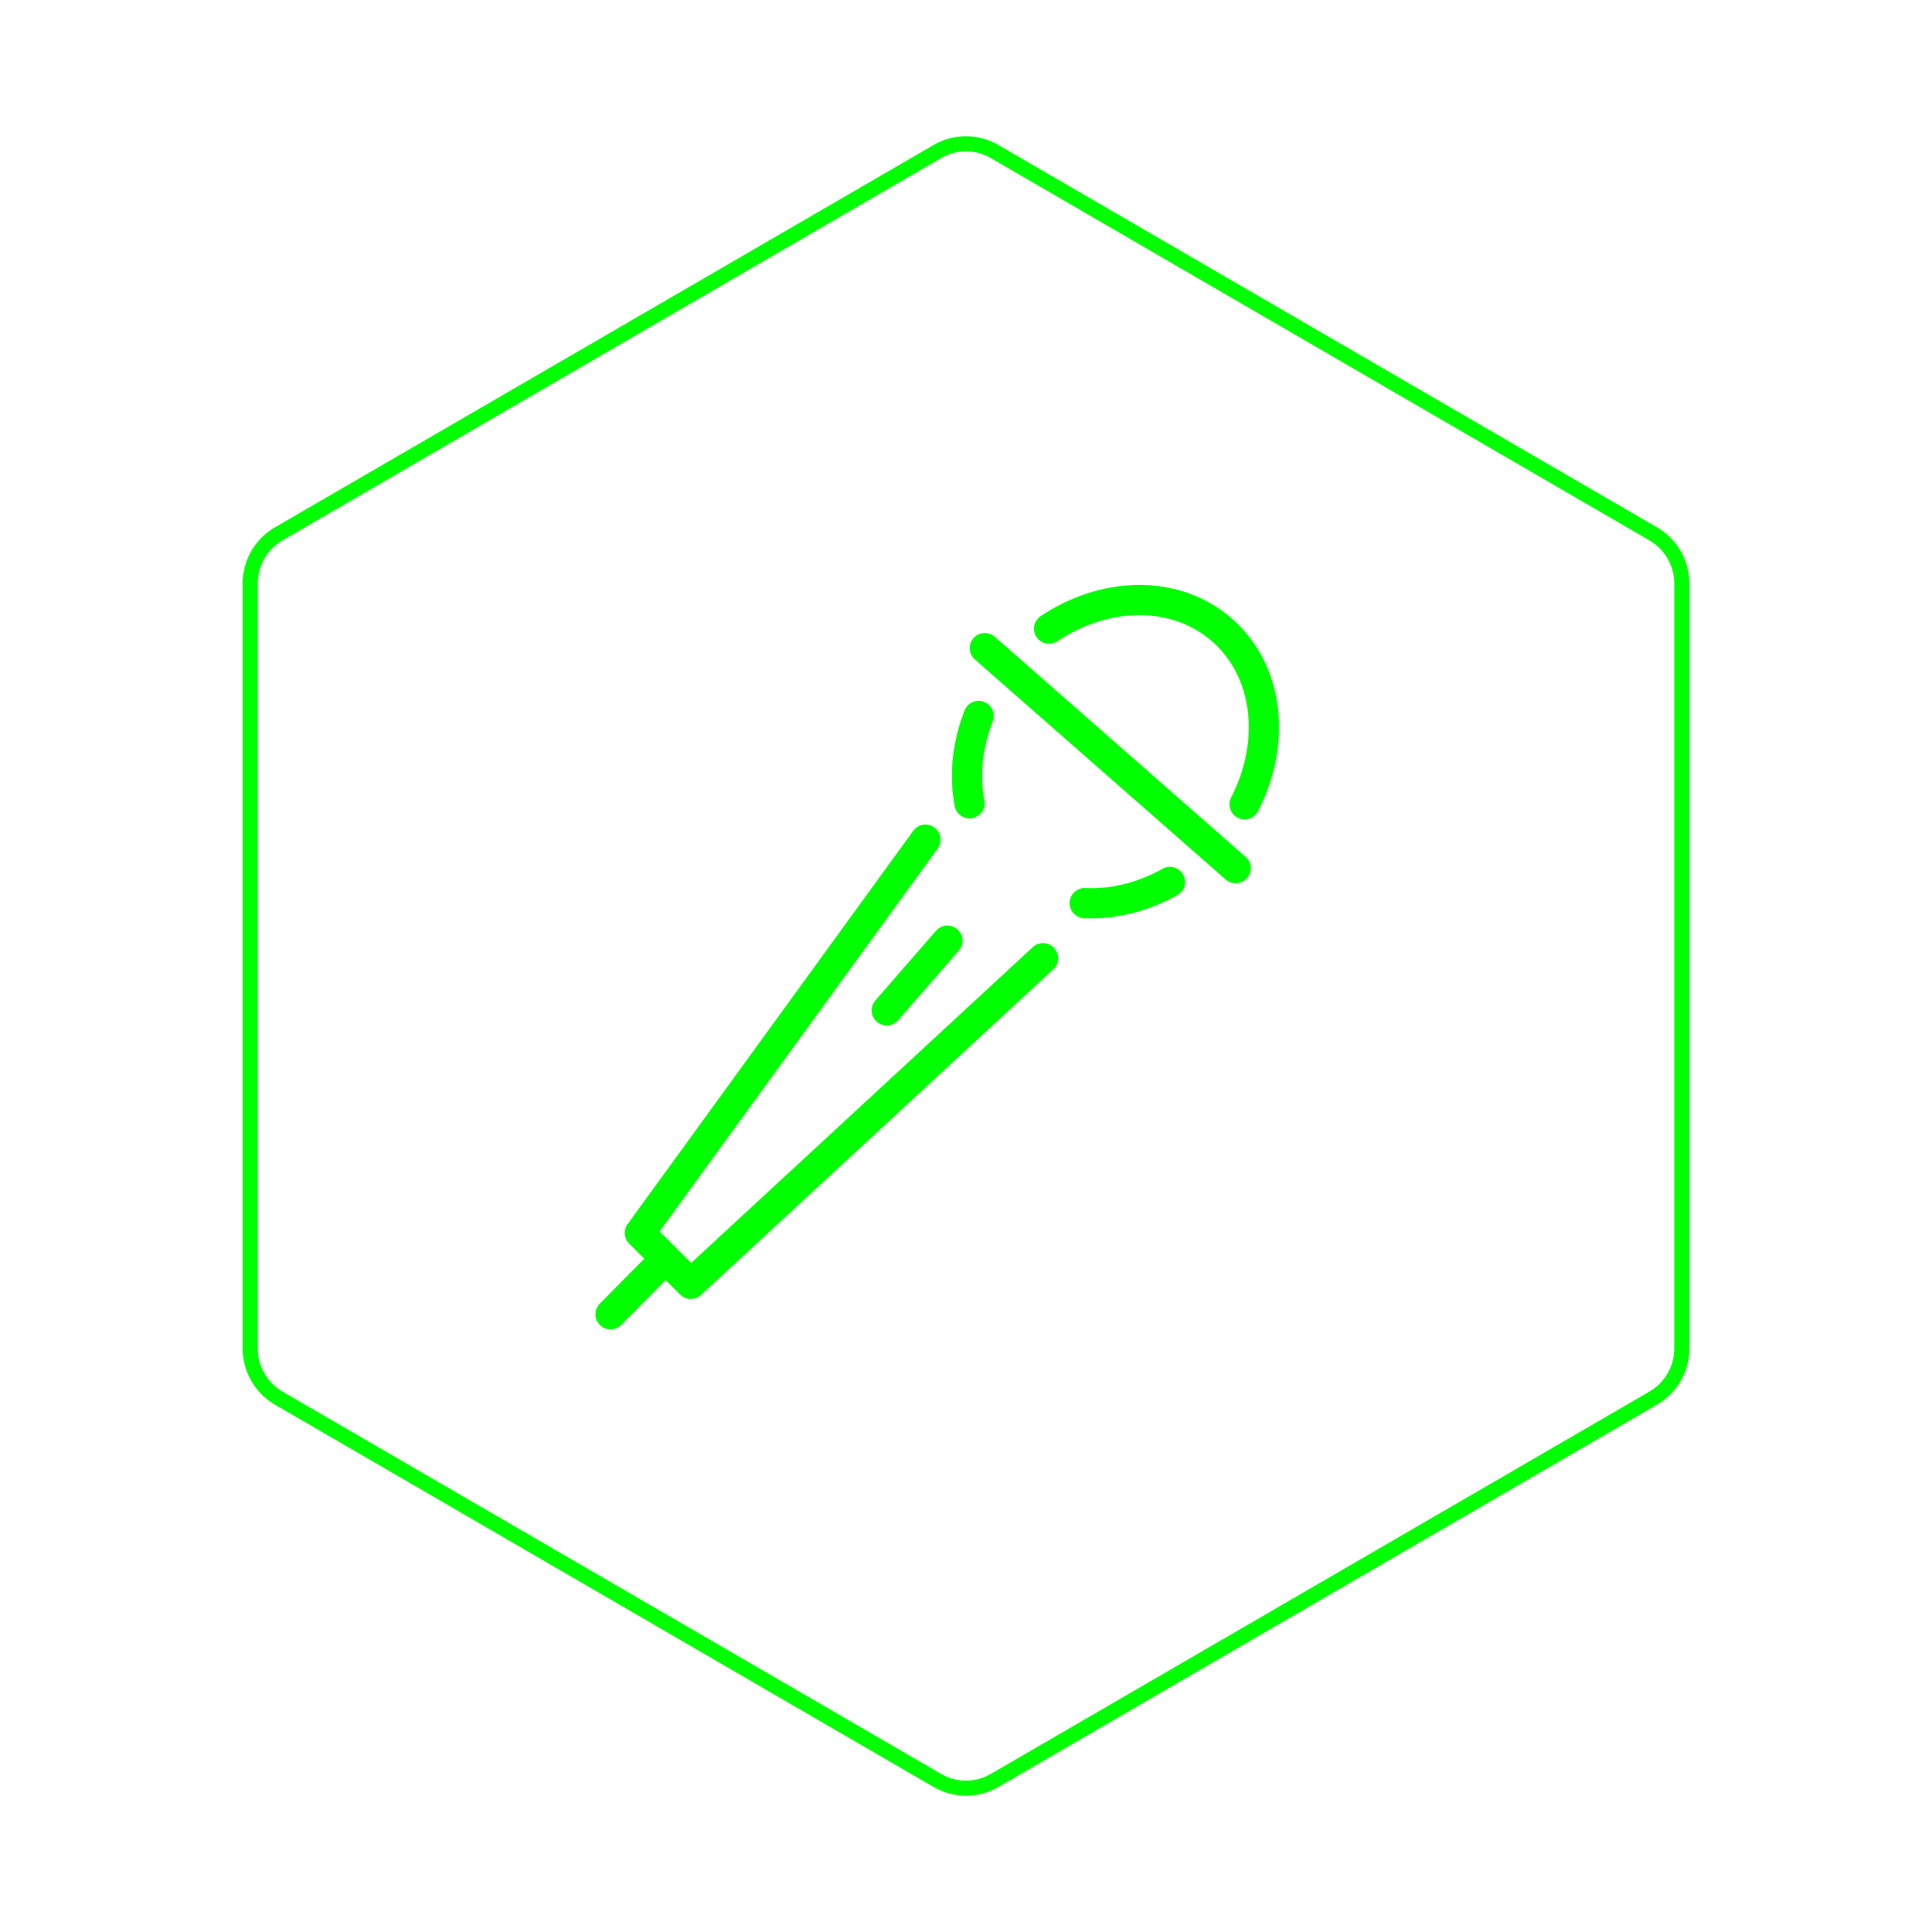 <svg id="hexo" viewBox="0 0 128 128" xmlns="http://www.w3.org/2000/svg">
  <g id="border">
    <path stroke="#00FF00" fill="none" stroke-width="1" d="m62.112,10.035c1.169,-0.678 2.608,-0.678 3.777,0l43.649,25.339c1.169,0.678 1.888,1.931 1.888,3.288l0,50.675c0,1.358 -0.719,2.611 -1.888,3.288l-43.649,25.339c-1.169,0.678 -2.608,0.678 -3.777,0l-43.649,-25.339c-1.169,-0.678 -1.888,-1.931 -1.888,-3.288l0,-50.675c0,-1.358 0.719,-2.611 1.888,-3.288l43.649,-25.339z" id="svg_1"/>
  </g>
  <svg id="emoji" x="28" y="28" viewBox="0 0 128 128" xmlns="http://www.w3.org/2000/svg">  <g id="line">
    <line x1="30.75" x2="34.77" y1="38.941" y2="34.322" fill="none" stroke="#00FF00" stroke-linecap="round" stroke-linejoin="round" stroke-miterlimit="10" stroke-width="2"/>
    <path fill="none" stroke="#00FF00" stroke-linecap="round" stroke-linejoin="round" stroke-miterlimit="10" stroke-width="2" d="M49.514,30.43c-1.804,1.014-3.774,1.495-5.649,1.405"/>
    <path fill="none" stroke="#00FF00" stroke-linecap="round" stroke-linejoin="round" stroke-miterlimit="10" stroke-width="2" d="M41.504,13.651c3.738-2.498,8.405-2.592,11.465,0.093c3.108,2.727,3.59,7.471,1.489,11.544"/>
    <path fill="none" stroke="#00FF00" stroke-linecap="round" stroke-linejoin="round" stroke-miterlimit="10" stroke-width="2" d="M36.235,25.223c-0.354-1.844-0.152-3.862,0.602-5.789"/>
    <polyline fill="none" stroke="#00FF00" stroke-linecap="round" stroke-linejoin="round" stroke-miterlimit="10" stroke-width="2" points="33.317,27.63 14.393,53.686 17.766,57.059 41.105,35.486"/>
    <line x1="15.497" x2="12.451" y1="56.001" y2="59.075" fill="none" stroke="#00FF00" stroke-linecap="round" stroke-linejoin="round" stroke-miterlimit="10" stroke-width="2"/>
    <line x1="53.868" x2="37.249" y1="29.521" y2="14.94" fill="none" stroke="#00FF00" stroke-linecap="round" stroke-linejoin="round" stroke-miterlimit="10" stroke-width="2"/>
  </g>
</svg>
</svg>
